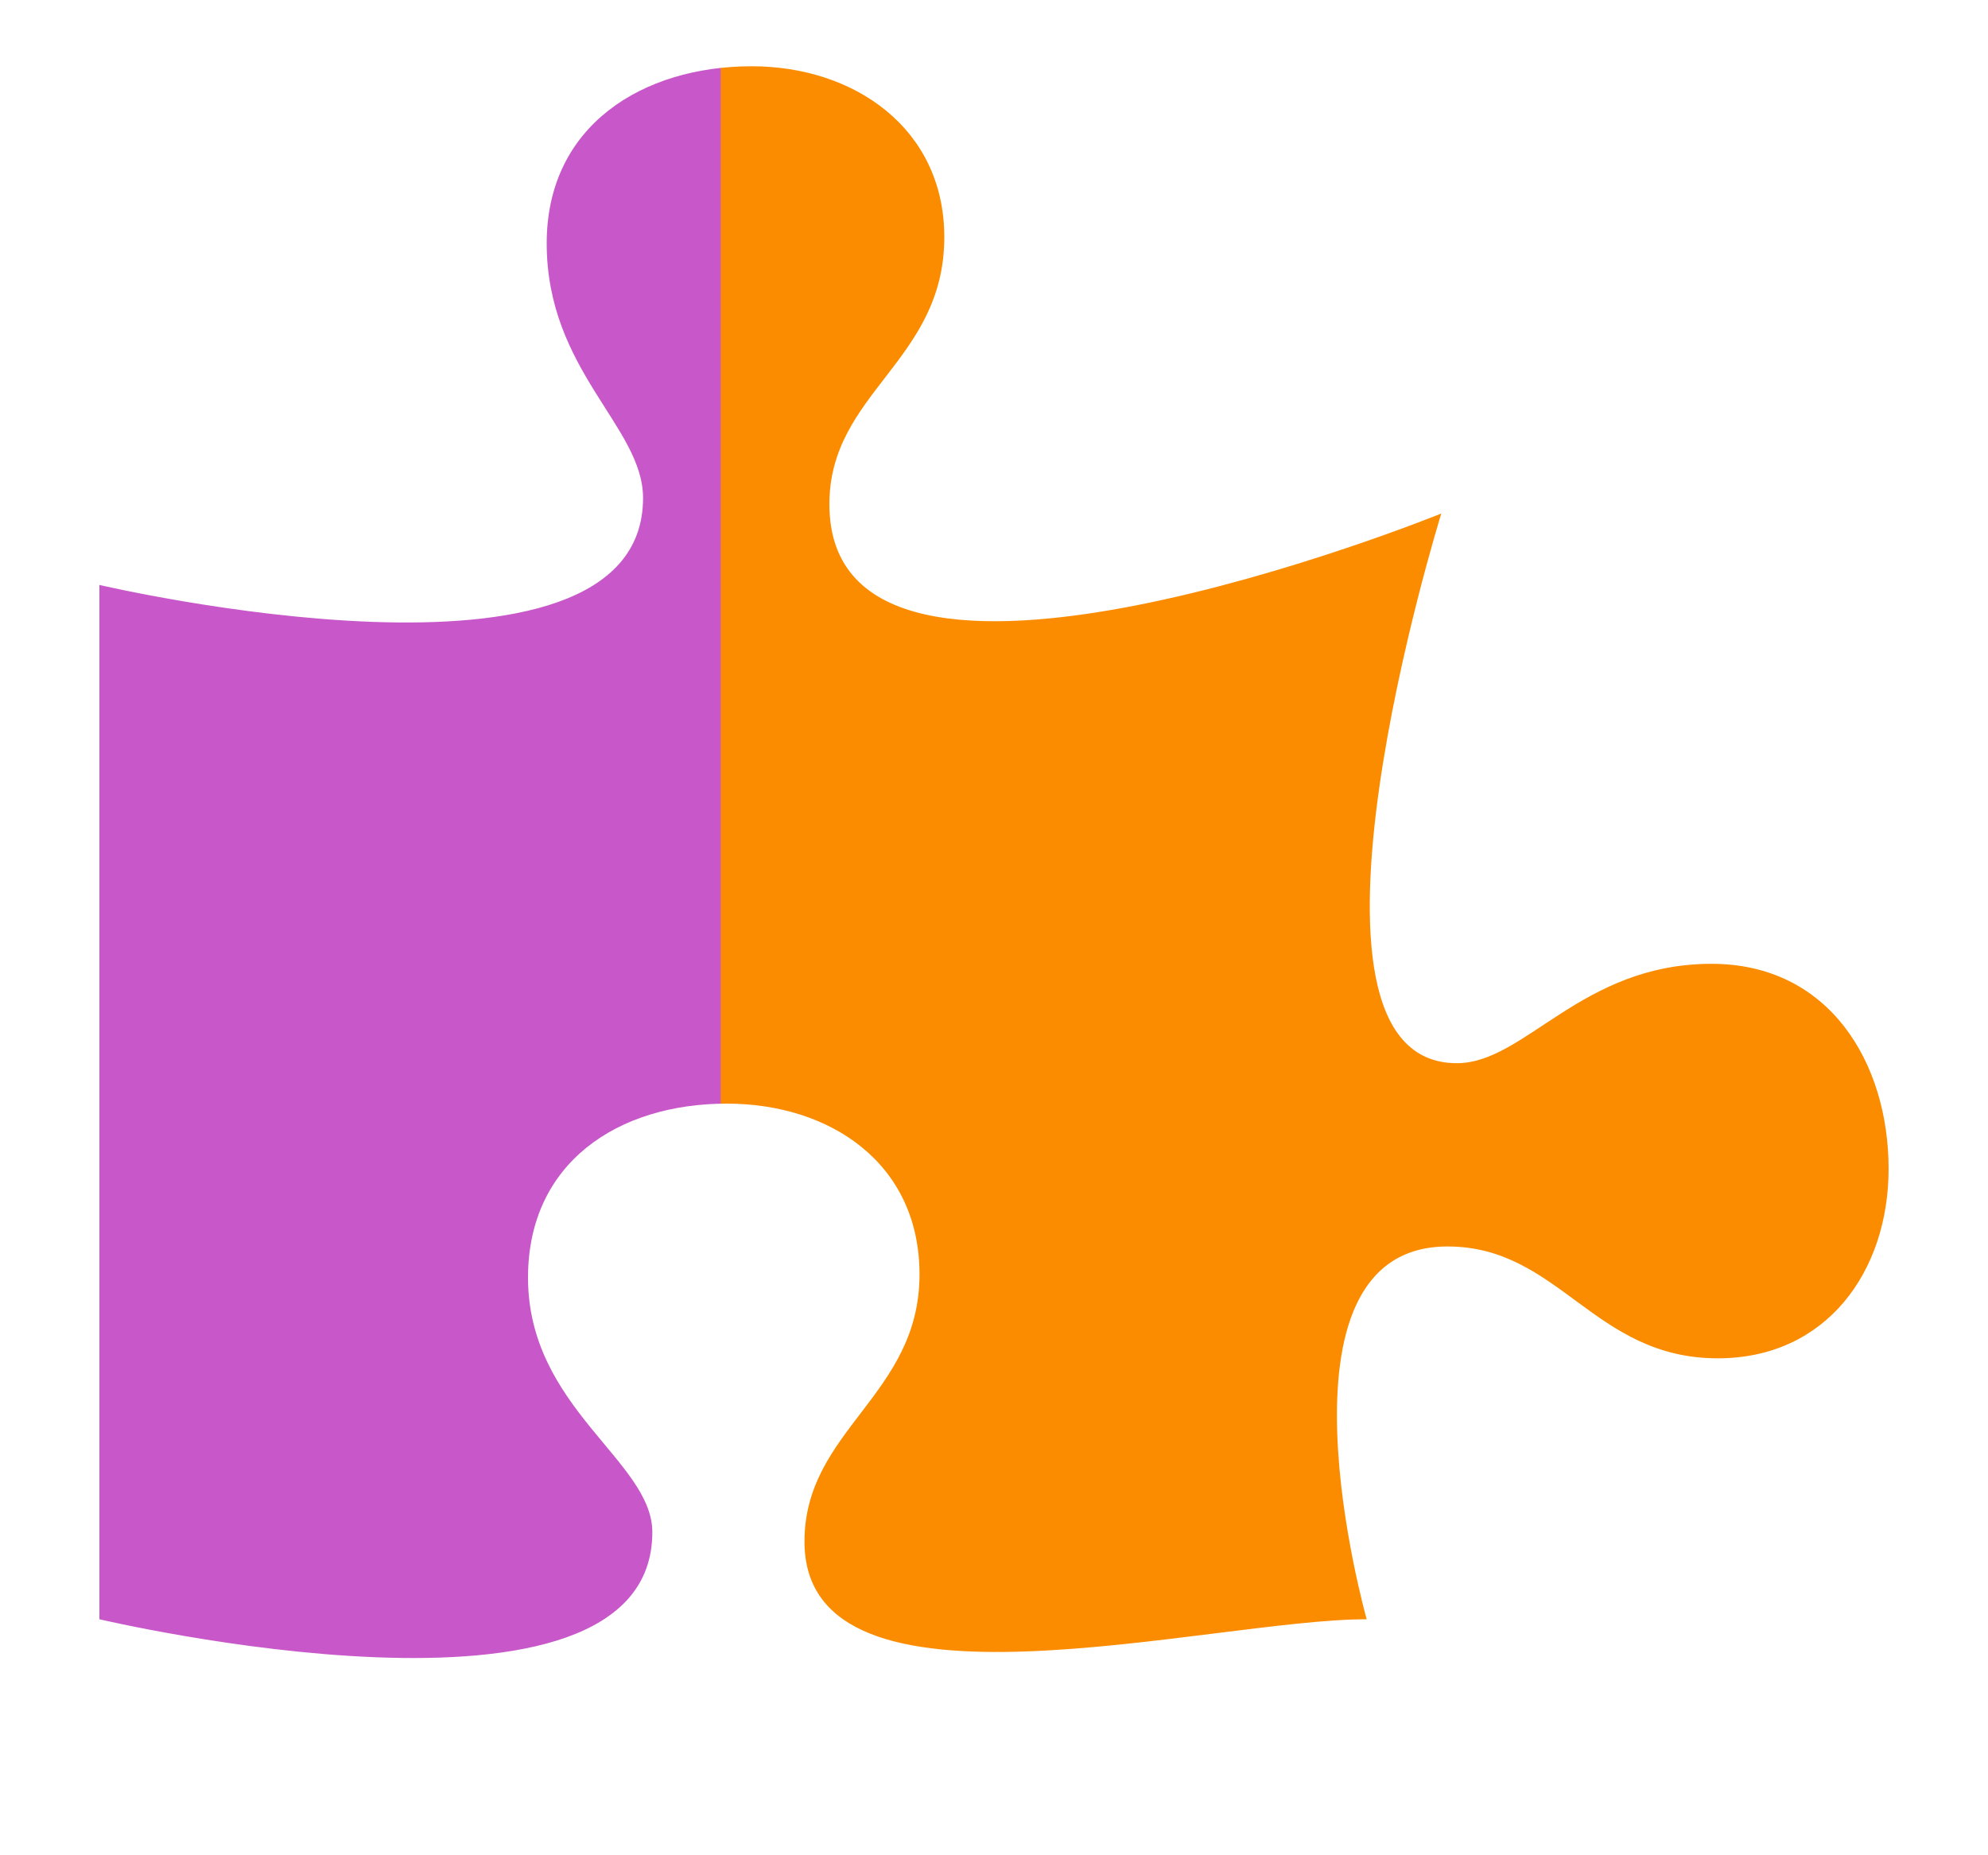 <svg width="15" height="14" viewBox="0 0 15 14" fill="none" xmlns="http://www.w3.org/2000/svg">
<path d="M12.914 7.273C11.93 7.273 11.508 8.023 10.992 8.023C9.586 8.023 10.875 3.875 10.875 3.875C10.875 3.875 6.258 5.75 6.258 3.805C6.258 2.961 7.125 2.727 7.125 1.789C7.125 0.969 6.445 0.5 5.672 0.5C4.852 0.5 4.125 0.945 4.125 1.836C4.125 2.797 4.852 3.219 4.852 3.758C4.852 5.375 0.75 4.414 0.75 4.414V12.219C0.75 12.219 4.922 13.203 4.922 11.562C4.922 11.023 3.984 10.625 3.984 9.641C3.984 8.773 4.664 8.328 5.484 8.328C6.258 8.328 6.938 8.773 6.938 9.617C6.938 10.531 6.07 10.789 6.07 11.633C6.07 13.062 9.117 12.219 10.312 12.219C10.312 12.219 9.516 9.406 10.922 9.406C11.766 9.406 12.023 10.25 12.961 10.25C13.781 10.25 14.25 9.594 14.25 8.82C14.25 8.023 13.805 7.273 12.914 7.273Z" fill="url(#paint0_linear_4308_28874)"/>
<defs>
<linearGradient id="paint0_linear_4308_28874" x1="-1.53161e-10" y1="8.5" x2="14" y2="8.5" gradientUnits="userSpaceOnUse">
<stop offset="0.388" stop-color="#C857CA"/>
<stop offset="0.389" stop-color="#FB8C00"/>
</linearGradient>
</defs>
</svg>
